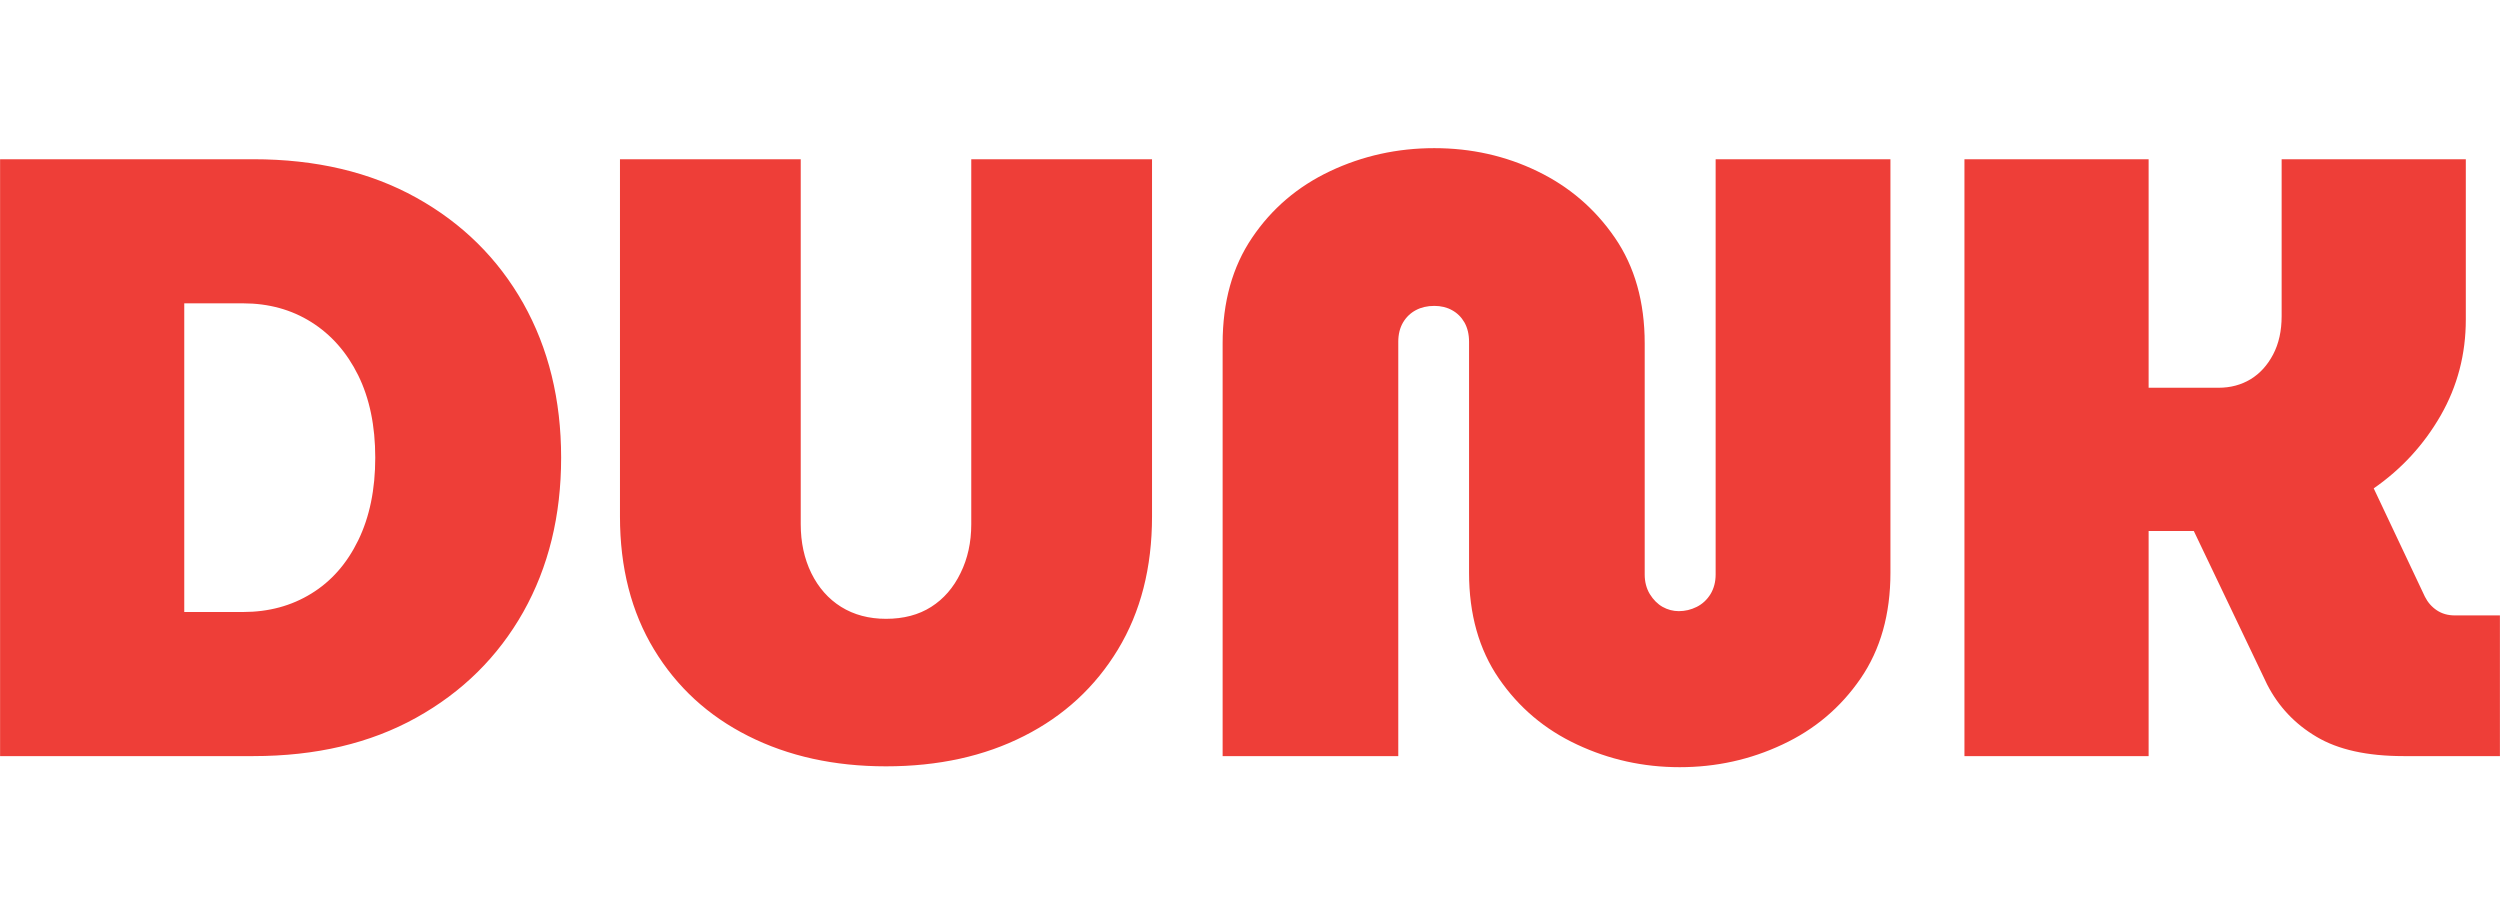 <?xml version="1.0" encoding="UTF-8"?>
<svg xmlns="http://www.w3.org/2000/svg" xmlns:xlink="http://www.w3.org/1999/xlink" xmlns:svgjs="http://svgjs.dev/svgjs" version="1.1" width="349.6" height="128">
  <g>
    <svg xmlns="http://www.w3.org/2000/svg" xmlns:xlink="http://www.w3.org/1999/xlink" xmlns:svgjs="http://svgjs.com/svgjs" viewBox="0 0 395.52 97.936" height="97.936" width="349.6" version="1.1" x="0" y="15.032" viewbox="0 0 349.6 128">
      <g>
        <svg viewBox="0 0 395.52 97.936" height="97.936" width="395.52">
          <g>
            <svg viewBox="0 0 395.52 97.936" height="97.936" width="395.52">
              <g id="textblocktransform">
                <svg viewBox="0 0 395.52 97.936" height="97.936" width="395.52" id="textblock">
                  <g>
                    <svg viewBox="0 0 395.52 97.936" height="97.936" width="395.52">
                      <g transform="matrix(1,0,0,1,0,0)">
                        <svg width="395.52" viewBox="2.2 -35.65 146.59 36.3" height="97.936" data-palette-color="#ee3e38">
                          <path d="M17.05 0L2.2 0 2.2-35 17.05-35Q22.55-35 26.6-32.75 30.65-30.5 32.88-26.55 35.1-22.6 35.1-17.5L35.1-17.5Q35.1-12.4 32.88-8.45 30.65-4.5 26.6-2.25 22.55 0 17.05 0L17.05 0ZM13-26.55L13-8.45 16.45-8.45Q18.7-8.45 20.45-9.53 22.2-10.6 23.2-12.65 24.2-14.7 24.2-17.5L24.2-17.5Q24.2-20.3 23.2-22.33 22.2-24.35 20.45-25.45 18.7-26.55 16.45-26.55L16.45-26.55 13-26.55ZM54.15 0.6L54.15 0.6Q49.6 0.6 46.07-1.18 42.55-2.95 40.55-6.25 38.55-9.55 38.55-14.05L38.55-14.05 38.55-35 49.15-35 49.15-13.6Q49.15-12 49.77-10.73 50.4-9.45 51.52-8.75 52.65-8.05 54.15-8.05L54.15-8.05Q55.7-8.05 56.8-8.75 57.9-9.45 58.52-10.73 59.15-12 59.15-13.6L59.15-13.6 59.15-35 69.75-35 69.75-14.05Q69.75-9.55 67.75-6.25 65.75-2.95 62.25-1.18 58.75 0.6 54.15 0.6ZM100.69 0.65L100.69 0.65Q97.5 0.65 94.67-0.68 91.84-2 90.09-4.55 88.34-7.1 88.34-10.75L88.34-10.75 88.34-24.3Q88.34-24.95 88.07-25.43 87.8-25.9 87.34-26.15 86.89-26.4 86.3-26.4L86.3-26.4Q85.69-26.4 85.22-26.15 84.75-25.9 84.47-25.43 84.19-24.95 84.19-24.3L84.19-24.3 84.19 0 73.89 0 73.89-24.2Q73.89-27.85 75.62-30.4 77.34-32.95 80.19-34.3 83.05-35.65 86.3-35.65L86.3-35.65Q89.55-35.65 92.34-34.3 95.14-32.95 96.89-30.4 98.64-27.85 98.64-24.2L98.64-24.2 98.64-10.65Q98.64-10 98.94-9.5 99.25-9 99.69-8.75 100.14-8.5 100.64-8.5L100.64-8.5Q101.19-8.5 101.69-8.75 102.19-9 102.5-9.5 102.8-10 102.8-10.65L102.8-10.65 102.8-35 113.05-35 113.05-10.75Q113.05-7.1 111.3-4.55 109.55-2 106.72-0.68 103.9 0.65 100.69 0.65ZM128.19 0L117.39 0 117.39-35 128.19-35 128.19-21.6 132.29-21.6Q133.34-21.6 134.17-22.1 134.99-22.6 135.49-23.55 135.99-24.5 135.99-25.8L135.99-25.8 135.99-35 146.79-35 146.79-25.6Q146.79-22.55 145.32-19.98 143.84-17.4 141.39-15.7L141.39-15.7 144.39-9.35Q144.64-8.85 145.09-8.55 145.54-8.25 146.14-8.25L146.14-8.25 148.79-8.25 148.79 0 143.14 0Q139.94 0 138.04-1.13 136.14-2.25 135.14-4.2L135.14-4.2 130.84-13.2Q130.64-13.2 130.44-13.2 130.24-13.2 130.04-13.2L130.04-13.2 128.19-13.2 128.19 0Z" opacity="1" transform="matrix(1,0,0,1,0,0)" fill="#ee3e38" class="undefined-text-0" data-fill-palette-color="primary" id="text-0"></path>
                        </svg>
                      </g>
                    </svg>
                  </g>
                </svg>
              </g>
            </svg>
          </g>
        </svg>
      </g>
      <defs></defs>
    </svg>
  </g>
</svg>
